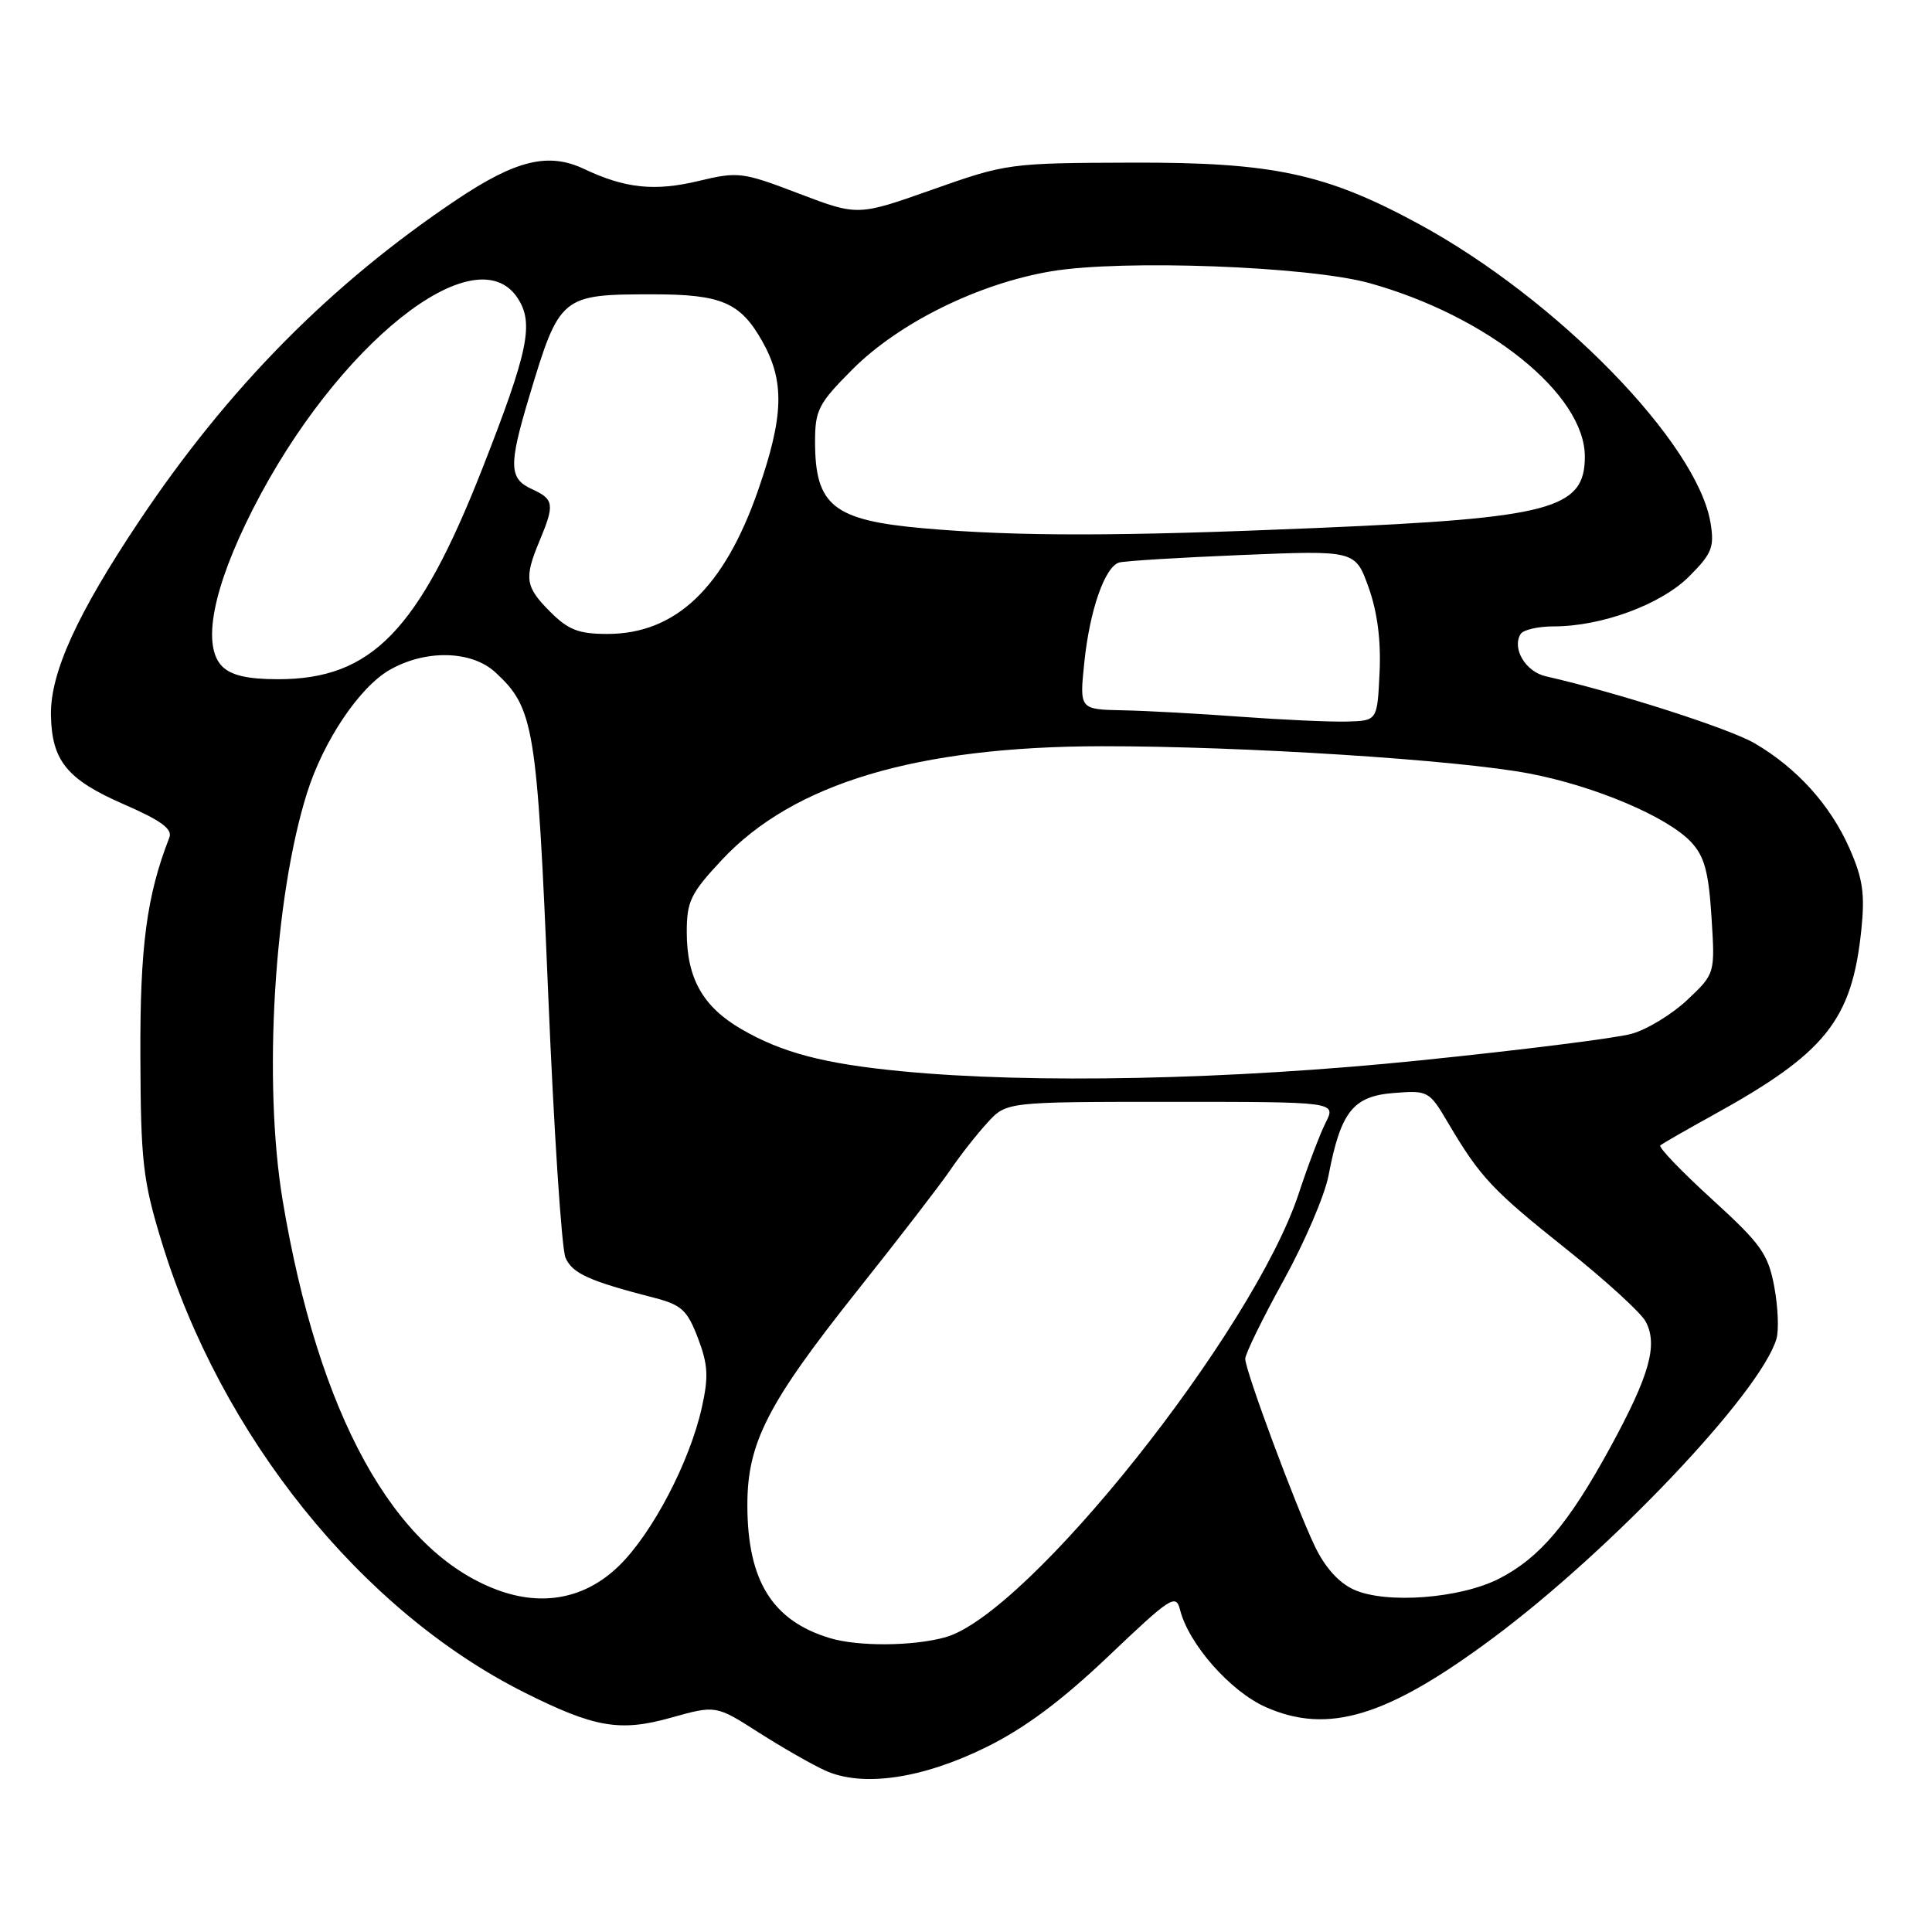 <?xml version="1.0" encoding="UTF-8" standalone="no"?>
<!DOCTYPE svg PUBLIC "-//W3C//DTD SVG 1.1//EN" "http://www.w3.org/Graphics/SVG/1.1/DTD/svg11.dtd" >
<svg xmlns="http://www.w3.org/2000/svg" xmlns:xlink="http://www.w3.org/1999/xlink" version="1.1" viewBox="0 0 256 256">
 <g >
 <path fill="currentColor"
d=" M 130.72 231.49 C 135.82 228.97 140.70 225.33 146.90 219.43 C 155.12 211.61 155.82 211.15 156.36 213.30 C 157.50 217.85 163.03 224.12 167.72 226.20 C 175.99 229.86 183.81 227.48 197.85 217.03 C 213.49 205.39 233.19 184.62 235.38 177.44 C 235.73 176.31 235.60 173.18 235.10 170.49 C 234.28 166.14 233.37 164.86 226.84 158.90 C 222.80 155.22 219.72 152.01 220.00 151.77 C 220.28 151.53 223.43 149.72 227.00 147.75 C 241.90 139.53 245.38 135.19 246.63 123.27 C 247.13 118.45 246.84 116.43 245.07 112.42 C 242.53 106.67 238.11 101.77 232.50 98.49 C 229.11 96.52 214.31 91.77 204.82 89.61 C 202.14 89.00 200.31 85.92 201.49 84.01 C 201.84 83.45 203.81 83.00 205.88 83.00 C 212.24 83.00 220.10 80.10 223.82 76.38 C 226.83 73.37 227.18 72.50 226.66 69.32 C 224.94 58.71 206.33 39.63 188.00 29.68 C 175.67 22.99 168.67 21.49 150.00 21.55 C 133.74 21.60 133.35 21.66 123.58 25.11 C 113.66 28.62 113.66 28.62 105.86 25.65 C 98.39 22.80 97.82 22.72 92.61 23.97 C 86.76 25.38 82.85 24.97 77.42 22.40 C 72.68 20.15 68.37 21.19 60.48 26.48 C 43.81 37.65 30.22 51.42 18.46 69.02 C 10.21 81.37 6.67 89.14 6.75 94.72 C 6.85 100.82 8.87 103.29 16.45 106.59 C 21.34 108.72 22.88 109.85 22.44 110.98 C 19.43 118.69 18.54 125.45 18.60 140.00 C 18.65 153.89 18.94 156.42 21.38 164.42 C 29.24 190.26 47.86 213.42 69.50 224.27 C 78.77 228.92 82.16 229.50 88.88 227.61 C 94.86 225.94 94.86 225.94 100.51 229.55 C 103.62 231.54 107.59 233.81 109.33 234.60 C 114.28 236.85 122.20 235.70 130.72 231.49 Z  M 109.94 217.05 C 102.34 214.75 99.05 209.46 99.03 199.50 C 99.01 191.21 101.68 186.00 113.62 170.99 C 119.09 164.12 124.63 156.93 125.94 155.00 C 127.25 153.07 129.46 150.26 130.85 148.75 C 133.37 146.00 133.37 146.00 155.21 146.00 C 177.05 146.00 177.05 146.00 175.66 148.75 C 174.90 150.26 173.30 154.47 172.11 158.09 C 166.10 176.39 136.23 213.90 125.25 216.95 C 120.96 218.14 113.69 218.19 109.94 217.05 Z  M 65.89 210.67 C 52.17 205.57 42.19 187.45 37.45 159.04 C 34.85 143.40 36.30 119.00 40.68 105.08 C 42.84 98.20 47.60 91.10 51.59 88.79 C 56.35 86.04 62.47 86.17 65.64 89.09 C 70.76 93.81 71.16 96.24 72.63 131.50 C 73.38 149.65 74.42 165.47 74.93 166.65 C 75.84 168.74 78.05 169.74 86.67 171.96 C 90.31 172.90 91.06 173.59 92.48 177.30 C 93.82 180.83 93.91 182.42 92.99 186.53 C 91.38 193.73 86.44 203.17 82.02 207.48 C 77.59 211.80 71.93 212.92 65.89 210.67 Z  M 179.39 210.63 C 177.38 209.72 175.55 207.67 174.21 204.86 C 171.57 199.30 165.00 181.59 165.00 180.05 C 165.00 179.40 167.28 174.74 170.07 169.68 C 172.86 164.63 175.55 158.36 176.04 155.75 C 177.65 147.33 179.27 145.26 184.64 144.83 C 189.25 144.47 189.37 144.53 191.91 148.84 C 196.13 155.98 197.75 157.71 207.56 165.52 C 212.70 169.62 217.43 173.93 218.06 175.11 C 219.71 178.20 218.58 182.22 213.40 191.73 C 207.86 201.89 204.01 206.44 198.62 209.19 C 193.46 211.82 183.63 212.56 179.39 210.63 Z  M 119.40 141.94 C 109.17 140.95 103.63 139.49 98.26 136.38 C 93.13 133.41 91.00 129.63 91.00 123.51 C 91.00 119.42 91.51 118.37 95.66 113.93 C 105.14 103.79 121.48 98.91 146.00 98.88 C 164.61 98.86 193.16 100.68 202.66 102.50 C 211.34 104.16 220.92 108.22 224.07 111.57 C 225.84 113.46 226.40 115.49 226.78 121.48 C 227.26 129.01 227.26 129.01 223.59 132.48 C 221.57 134.39 218.25 136.41 216.21 136.98 C 214.17 137.56 201.54 139.14 188.14 140.51 C 163.00 143.08 136.75 143.63 119.40 141.94 Z  M 164.50 94.98 C 159.00 94.57 151.92 94.18 148.77 94.12 C 143.03 94.00 143.03 94.00 143.68 87.75 C 144.39 80.87 146.39 75.12 148.28 74.54 C 148.95 74.33 156.27 73.88 164.54 73.54 C 179.58 72.92 179.58 72.92 181.34 77.82 C 182.51 81.09 183.00 84.86 182.80 89.11 C 182.50 95.50 182.50 95.50 178.50 95.61 C 176.30 95.67 170.00 95.38 164.50 94.98 Z  M 29.45 88.31 C 26.71 85.57 28.19 77.93 33.49 67.50 C 44.59 45.65 63.00 30.97 68.59 39.50 C 70.78 42.84 70.02 46.51 63.90 62.12 C 55.48 83.56 49.24 90.00 36.86 90.00 C 32.83 90.00 30.65 89.50 29.45 88.31 Z  M 72.92 81.08 C 69.58 77.74 69.42 76.64 71.50 71.65 C 73.51 66.83 73.41 66.15 70.50 64.82 C 67.43 63.42 67.38 61.71 70.12 52.57 C 74.15 39.16 74.34 39.00 86.52 39.00 C 95.61 39.00 98.11 40.08 101.01 45.23 C 104.00 50.54 103.86 55.16 100.45 64.97 C 95.95 77.89 89.54 84.00 80.47 84.00 C 76.69 84.00 75.31 83.47 72.92 81.08 Z  M 122.47 70.01 C 110.42 68.95 108.00 67.03 108.00 58.52 C 108.00 54.32 108.45 53.46 112.98 48.92 C 119.16 42.75 129.64 37.58 139.28 35.95 C 148.71 34.36 173.39 35.28 181.45 37.51 C 197.12 41.87 210.00 52.23 210.00 60.50 C 210.00 67.46 205.57 68.64 174.50 69.96 C 148.31 71.08 134.83 71.09 122.47 70.01 Z "/>
</g>
</svg>